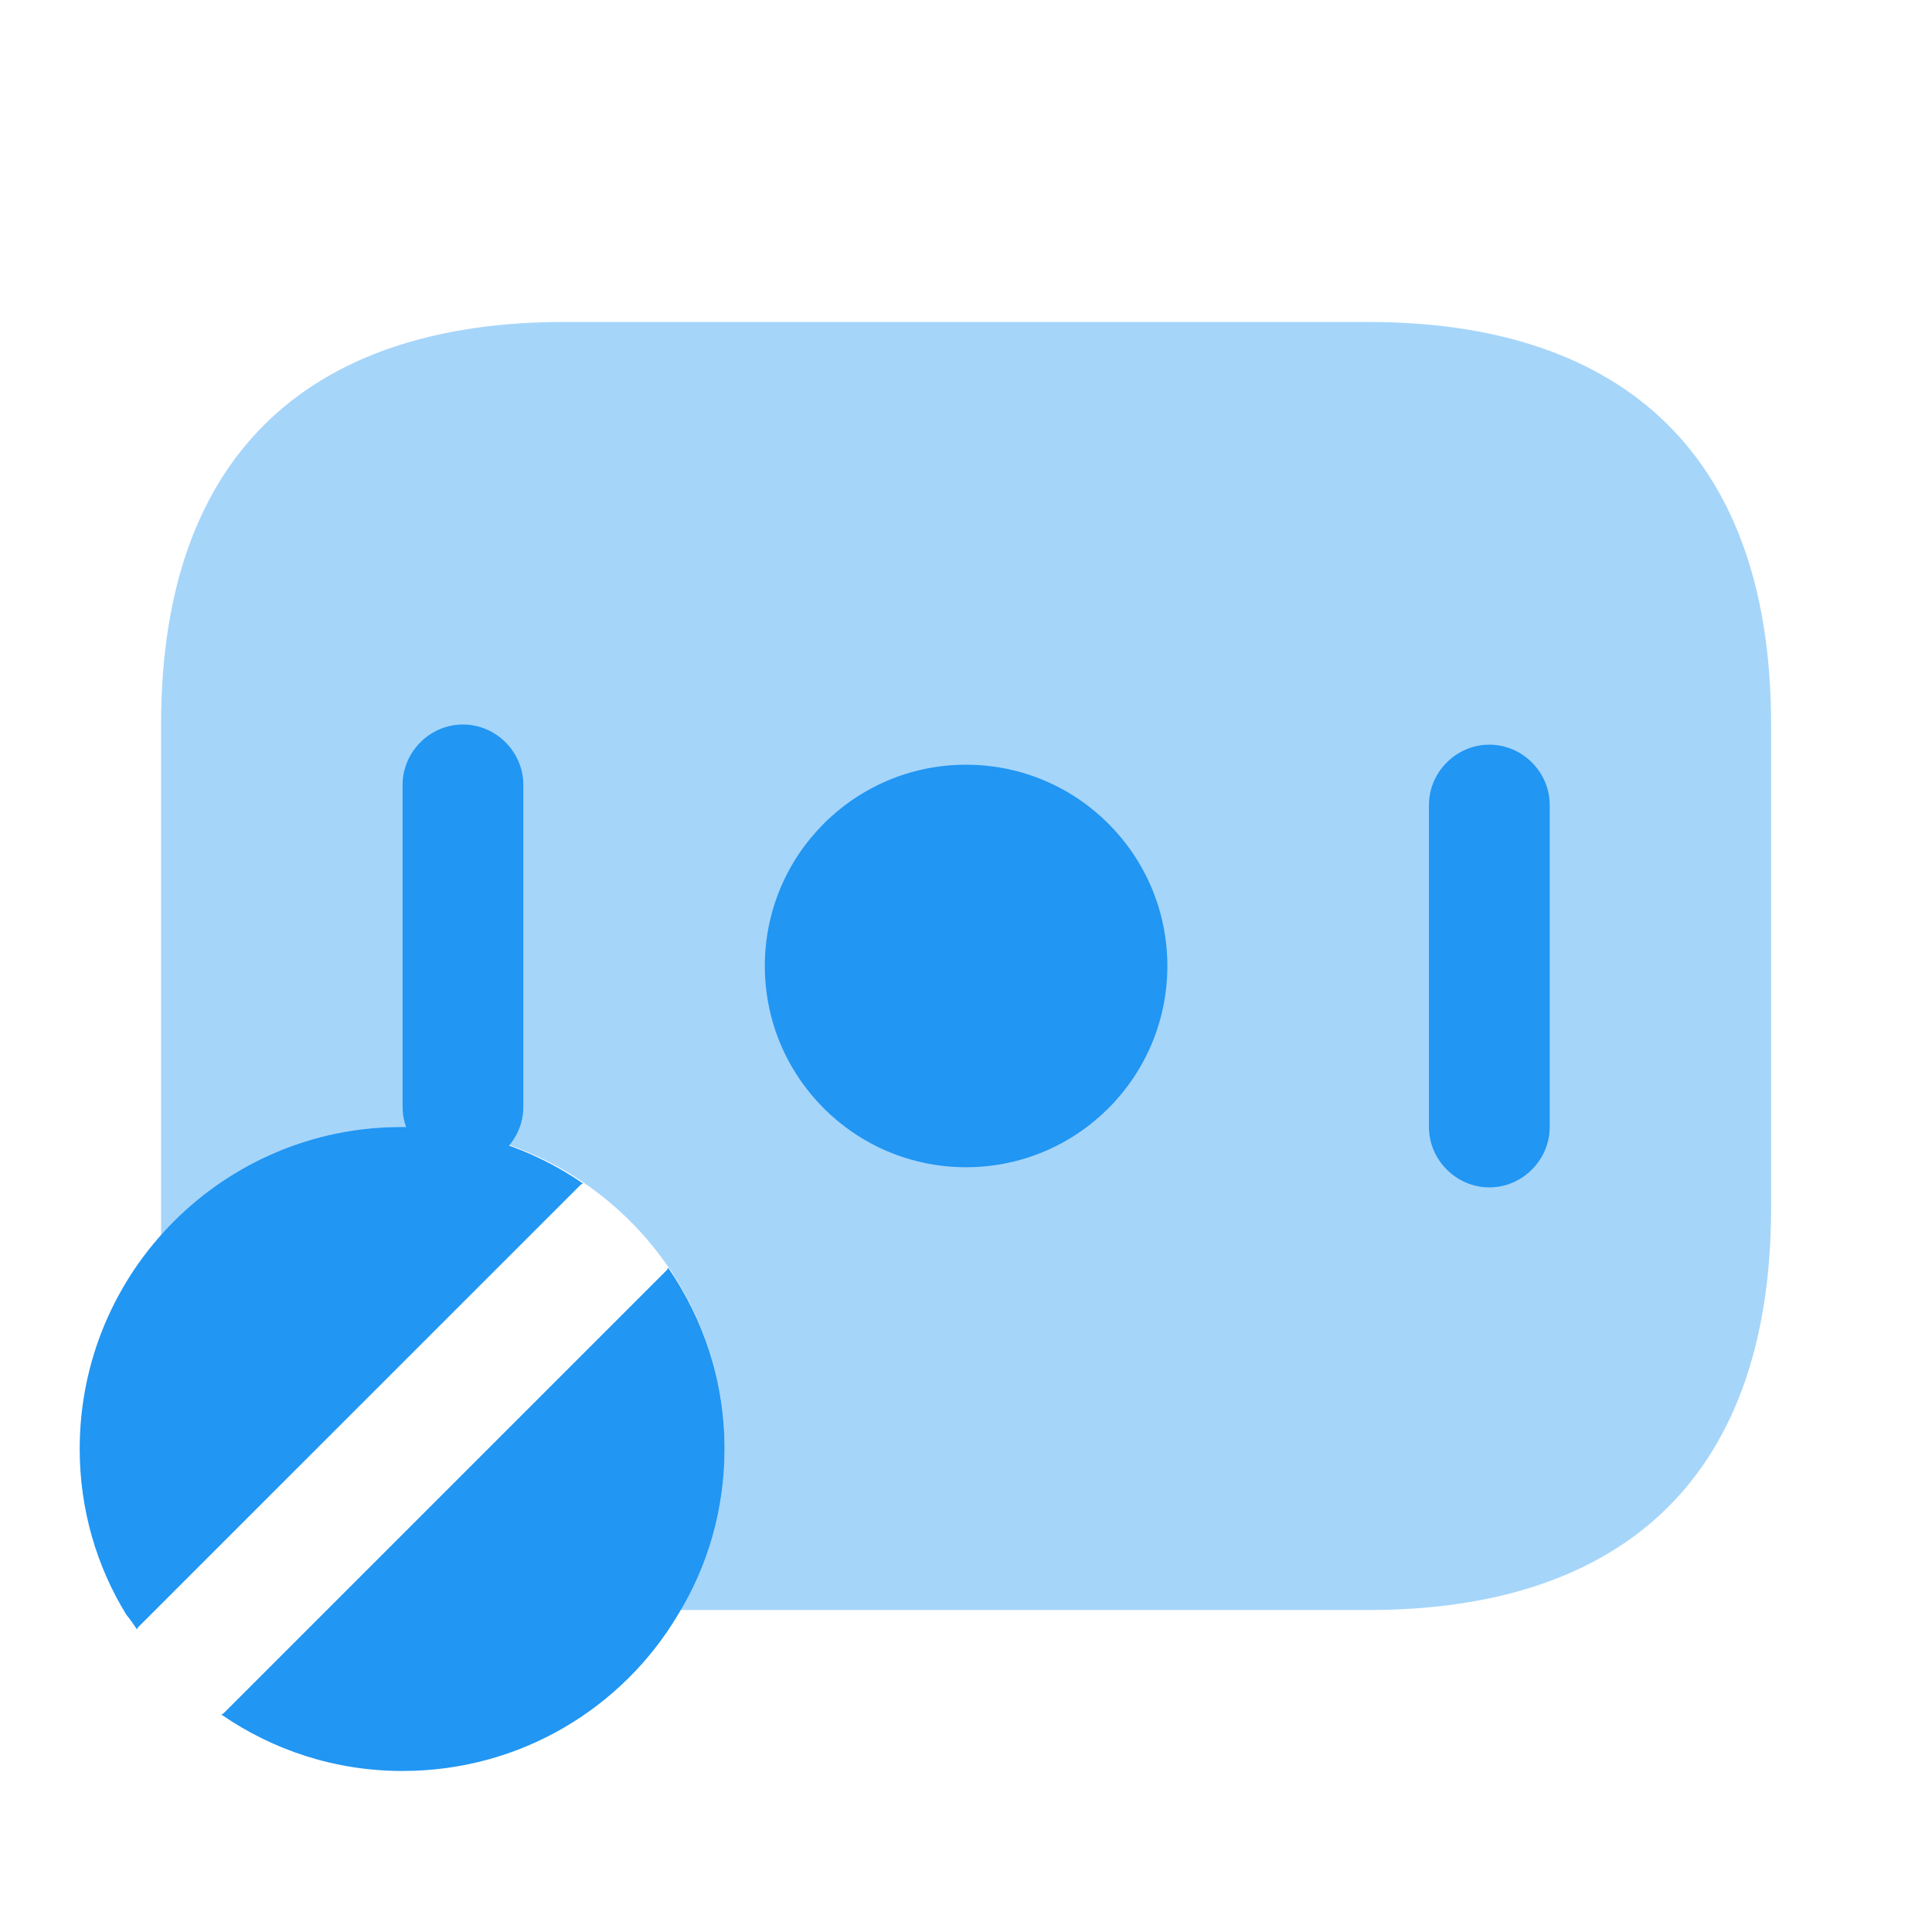 <svg width="32" height="32" viewBox="0 0 32 32" fill="none" xmlns="http://www.w3.org/2000/svg">
<path d="M2.267 26.986C2.28 26.973 2.28 26.96 2.28 26.96L9.614 19.627C9.627 19.613 9.64 19.613 9.654 19.6C8.8 19.013 7.76 18.666 6.654 18.666C3.707 18.666 1.32 21.053 1.32 24C1.32 25 1.6 25.947 2.094 26.747C2.16 26.826 2.214 26.907 2.267 26.986Z" fill="#2196F3"/>
<path d="M11.068 21C11.055 21.013 11.055 21.027 11.041 21.04L3.708 28.373C3.695 28.387 3.681 28.387 3.668 28.4C4.521 28.987 5.548 29.333 6.668 29.333C8.615 29.333 10.308 28.293 11.228 26.747C11.721 25.947 12.001 25 12.001 24C12.001 22.88 11.655 21.853 11.068 21Z" fill="#2196F3"/>
<path opacity="0.4" d="M29.335 12V20C29.335 24.667 26.668 26.667 22.668 26.667H11.268C11.735 25.88 12.001 24.974 12.001 24C12.001 21.053 9.615 18.667 6.668 18.667C5.068 18.667 3.641 19.373 2.668 20.48V12C2.668 7.333 5.335 5.333 9.335 5.333H22.668C26.668 5.333 29.335 7.333 29.335 12Z" fill="#2196F3"/>
<path d="M16.001 19.333C17.842 19.333 19.335 17.841 19.335 16C19.335 14.159 17.842 12.666 16.001 12.666C14.16 12.666 12.668 14.159 12.668 16C12.668 17.841 14.16 19.333 16.001 19.333Z" fill="#2196F3"/>
<path d="M24.668 19.667C24.121 19.667 23.668 19.213 23.668 18.667V13.334C23.668 12.787 24.121 12.334 24.668 12.334C25.215 12.334 25.668 12.787 25.668 13.334V18.667C25.668 19.213 25.215 19.667 24.668 19.667Z" fill="#2196F3"/>
<path d="M7.668 19.333C7.121 19.333 6.668 18.88 6.668 18.333V13C6.668 12.453 7.121 12 7.668 12C8.215 12 8.668 12.453 8.668 13V18.333C8.668 18.88 8.215 19.333 7.668 19.333Z" fill="#2196F3"/>
</svg>
